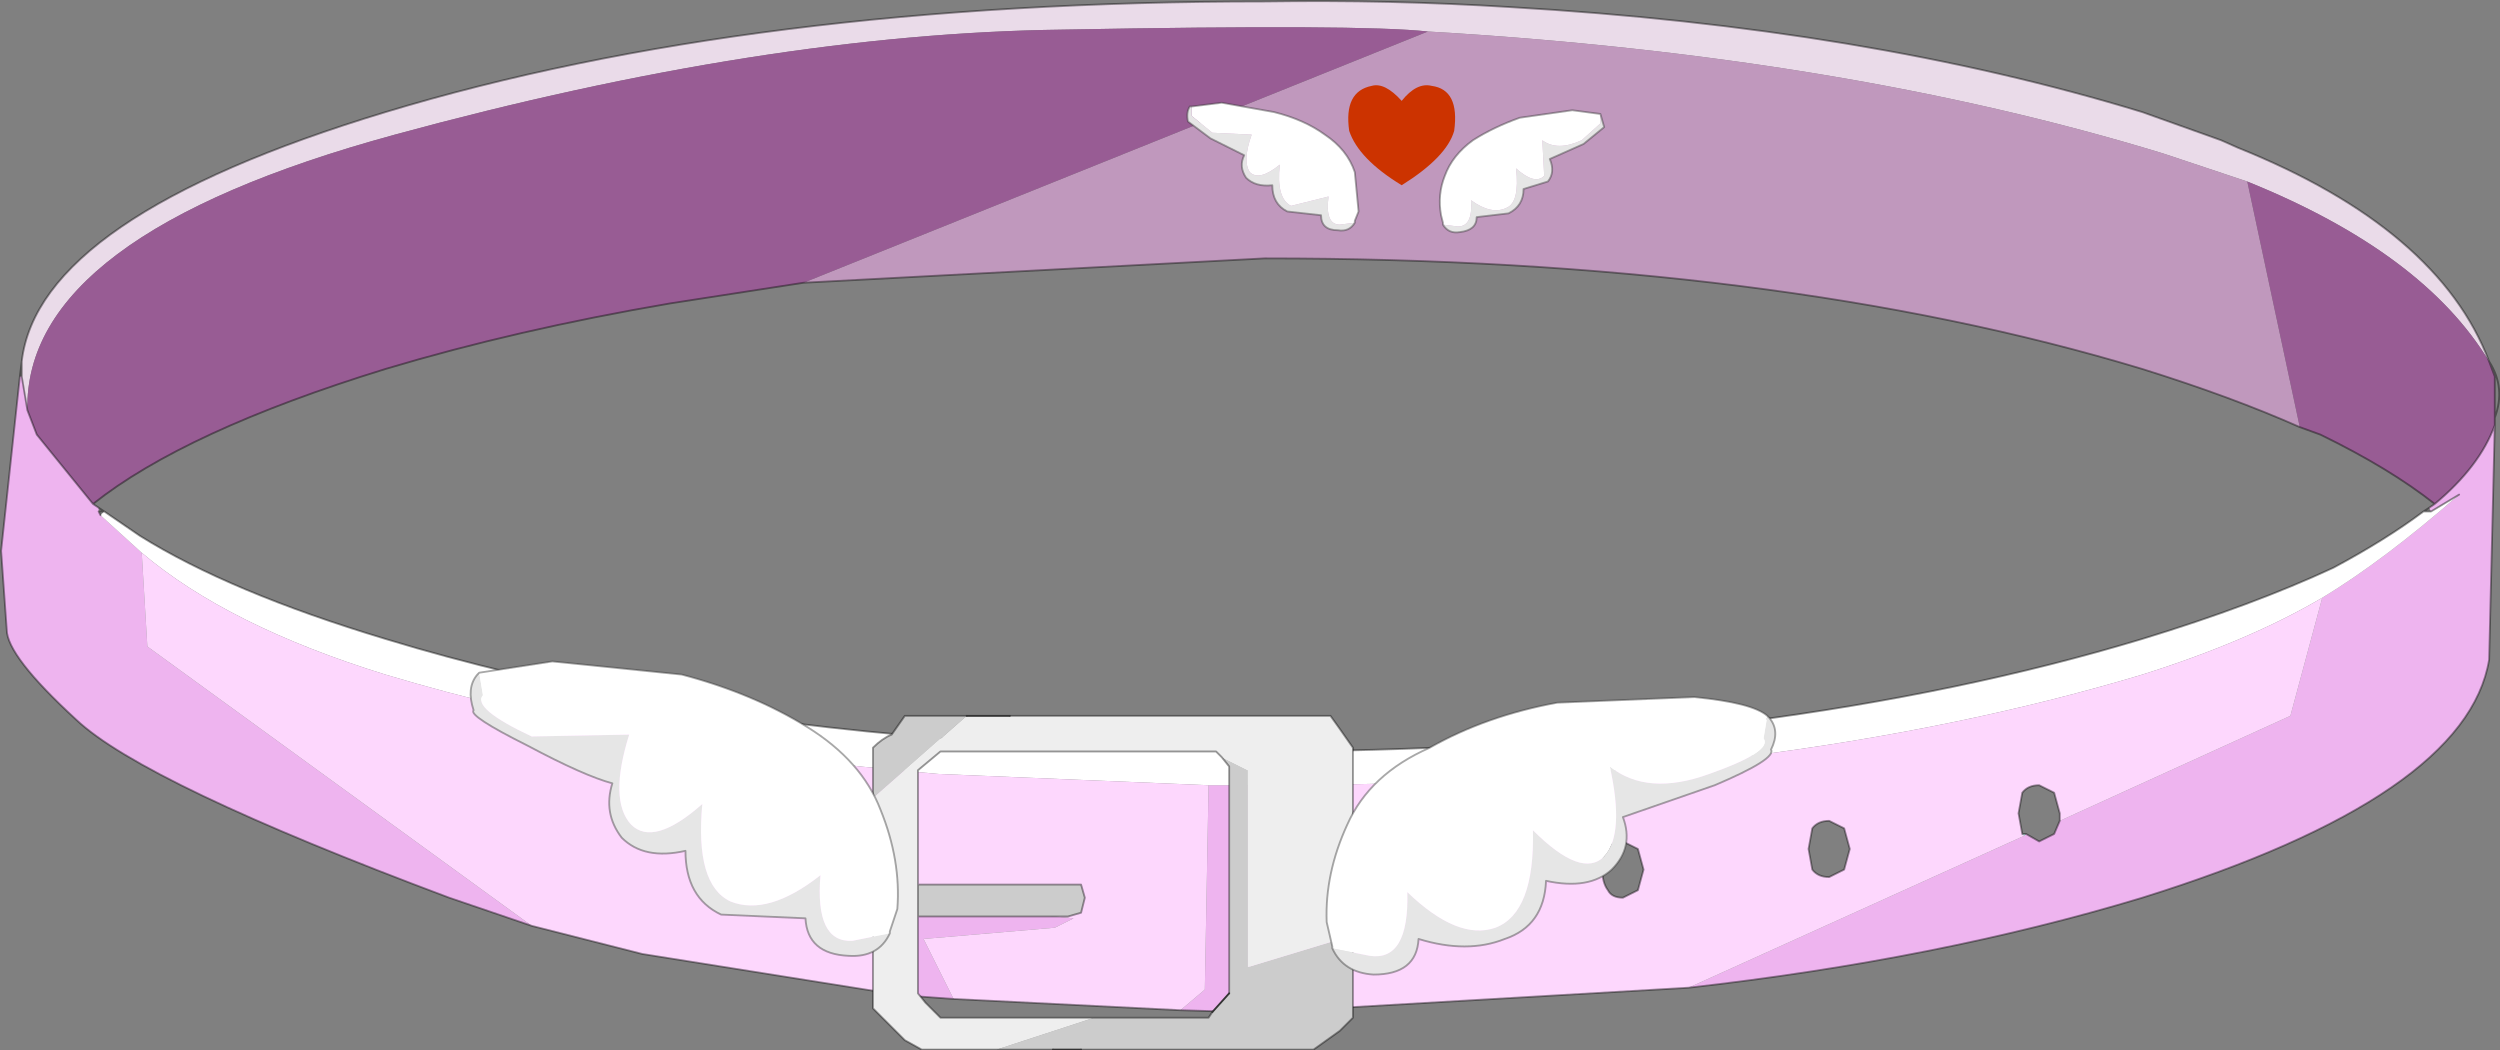 <?xml version="1.0" encoding="UTF-8"?>
<svg version="1.1" viewBox="0 0 66.67 28.01" xmlns="http://www.w3.org/2000/svg" xmlns:cc="http://creativecommons.org/ns#" xmlns:dc="http://purl.org/dc/elements/1.1/" xmlns:rdf="http://www.w3.org/1999/02/22-rdf-syntax-ns#" xmlns:xlink="http://www.w3.org/1999/xlink">
<rect x="0" y="0" width="66.67" height="28.01" fill="#808080" stroke="none"/>
<g transform="translate(-238.52 -210.86)">
<use transform="translate(238.55,210.9)" width="66.6" height="27.95" xlink:href="#a"/>
</g>
<defs>
<g id="a" transform="translate(-238.55,-210.9)">
<path d="m298.45 215.7-2.25-0.75q-8.5-2.6-19.6-3.25-1.8-0.2-9.75-0.05-7.9 0.1-17.8 2.8t-9.8 7.35l-0.15-0.9v-0.4q0.45-3.85 9.7-6.65 9.75-2.95 23.45-2.95 3.35-0.05 6.55 0.15 9.5 0.55 16.85 2.8l2.1 0.75 0.45 0.2q5.35 2.15 6.7 5.7-1.75-2.9-6.45-4.8" fill="#eadbe9" fill-rule="evenodd"/>
<path d="m276.6 211.7q11.1 0.65 19.6 3.25l2.25 0.75 1.4 6.55q-1.8-0.8-4.2-1.55-9.75-2.95-23.4-2.95l-12.3 0.65 16.65-6.7" fill="#c098bd" fill-rule="evenodd"/>
<path d="m298.45 215.7q4.7 1.9 6.45 4.8l0.15 0.4v1.3q-0.4 1.1-1.6 2.1-1.2-0.95-3.05-1.85l-0.55-0.2-1.4-6.55m-59.2 6.1q-0.1-4.65 9.8-7.35t17.8-2.8q7.95-0.15 9.75 0.05l-16.65 6.7-3.55 0.55q-4.1 0.7-7.6 1.75-5.35 1.65-7.8 3.6l-1.5-1.85-0.25-0.65" fill="#985c94" fill-rule="evenodd"/>
<path d="m239.1 220.9 0.15 0.9 0.25 0.65 1.5 1.85 0.15 0.1v0.1l0.05 0.1 1.1 1 0.15 2.5 10.25 7.45-2.2-0.75q-8.15-3.05-9.95-4.75-1.85-1.7-1.85-2.4l-0.15-2.1 0.5-4.65h0.05m64.35 3.4q1.2-1 1.6-2.1l-0.15 6.25q-0.6 3.65-9.25 6.35-5.45 1.65-12.1 2.4l8.95-4.05 0.05-0.05 0.35 0.2 0.4-0.2 0.15-0.35 6.15-2.8 0.85-3.15q1.65-1 3.65-2.75l-0.75 0.45-0.05-0.1 0.15-0.1m-32.7 7.5h1.8l-0.9 6.05-1.65-0.05 0.65-0.55 0.1-5.45m-8.2 5.6 0.4-2.45 4.2 0.4-0.5 0.25-3.5 0.3 0.8 1.6-1.4-0.1" fill="#eeb4ef" fill-rule="evenodd"/>
<path d="m303.35 224.5 0.75-0.45q-2 1.75-3.65 2.75-1.95 1.15-4.8 2.05-9.65 2.9-23.1 2.95h-1.8l-7.2-0.3q-8.25-0.7-14.75-2.65-4.2-1.3-6.5-3.25l-1.1-1 0.1-0.1 0.95 0.65q2.4 1.5 6.55 2.75 6.55 2 14.9 2.65l8.55 0.35h0.4q13.4-0.1 23-3 2.95-0.9 5.1-1.9 1.4-0.75 2.4-1.5h0.2" fill="#fff" fill-rule="evenodd"/>
<path d="m300.45 226.8-0.85 3.15-6.15 2.8v-0.2l-0.15-0.55-0.4-0.2q-0.3 0-0.45 0.2l-0.1 0.55 0.1 0.55 0.05 0.05-8.95 4.05-11.25 0.65h-0.65l0.9-6.05q13.45-0.05 23.1-2.95 2.85-0.9 4.8-2.05m-58.15-1.2q2.3 1.95 6.5 3.25 6.5 1.95 14.75 2.65l7.2 0.3-0.1 5.45-0.65 0.55-6.05-0.3-0.8-1.6 3.5-0.3 0.5-0.25-4.2-0.4-0.4 2.45-6.9-1.1-2.95-0.75-10.25-7.45-0.15-2.5m39.1 7.9q-0.15 0.15-0.15 0.55 0 0.35 0.15 0.55 0.1 0.2 0.4 0.2l0.4-0.2 0.15-0.55-0.15-0.55-0.4-0.2q-0.3 0-0.4 0.2m5.45 0.55q0.15 0.2 0.45 0.2l0.4-0.2 0.15-0.55-0.15-0.55-0.4-0.2q-0.3 0-0.45 0.2l-0.1 0.55 0.1 0.55" fill="#fdd7fd" fill-rule="evenodd"/>
<path d="m292.55 233.1-0.05 0.05-0.05-0.05h0.1" fill="#c7f1f3" fill-rule="evenodd"/>
<path d="m304.9 220.5q-1.35-3.55-6.7-5.7l-0.45-0.2-2.1-0.75q-7.35-2.25-16.85-2.8-3.2-0.2-6.55-0.15-13.7 0-23.45 2.95-9.25 2.8-9.7 6.65v0.4l0.15 0.9m20.7-3.4 12.3-0.65q13.65 0 23.4 2.95 2.4 0.75 4.2 1.55l0.55 0.2q1.85 0.9 3.05 1.85l-0.3 0.2h0.2l0.75-0.45m0.95-1.85q-0.4 1.1-1.6 2.1m-10 8.45-0.15 0.35-0.4 0.2-0.35-0.2h-0.1l-0.1-0.55 0.1-0.55q0.15-0.2 0.45-0.2l0.4 0.2 0.15 0.55v0.2m-9.9 4.45q6.65-0.75 12.1-2.4 8.65-2.7 9.25-6.35l0.15-6.25v-1.3l-0.15-0.4q0.45 0.7 0.15 1.5m-1.9 2.5q-1 0.75-2.4 1.5-2.15 1-5.1 1.9-9.6 2.9-23 3h-0.4l-8.55-0.35q-8.35-0.65-14.9-2.65-4.15-1.25-6.55-2.75l-0.95-0.65h-0.15l0.05 0.1m-2.1-4.1-0.05 0.4-0.5 4.65 0.15 2.1q0 0.7 1.85 2.4 1.8 1.7 9.95 4.75l2.2 0.75m-11.4-11.05-0.3-0.2-1.5-1.85-0.25-0.65m1.75 2.5q2.45-1.95 7.8-3.6 3.5-1.05 7.6-1.75l3.55-0.55m2.6 19-6.9-1.1-2.95-0.75m11.25 1.95 6.05 0.3m-6.05-0.3-1.4-0.1m9.1 0.45h0.65l11.25-0.65m-11.9 0.65-1.65-0.05m16.85-3.75-0.1-0.55 0.1-0.55q0.15-0.2 0.45-0.2l0.4 0.2 0.15 0.55-0.15 0.55-0.4 0.2q-0.3 0-0.45-0.2m-5.45-0.55q0.1-0.2 0.4-0.2l0.4 0.2 0.15 0.55-0.15 0.55-0.4 0.2q-0.3 0-0.4-0.2-0.15-0.2-0.15-0.55 0-0.4 0.15-0.55" fill="none" stroke="#000" stroke-linecap="round" stroke-linejoin="round" stroke-opacity=".4" stroke-width=".05"/>
<path d="m261.8 232.15v-1.35q0.25-0.25 0.5-0.35l0.35-0.5h1.65l-2.5 2.2m12.8 3.65v2.2l-0.35 0.35-0.7 0.5h-8.45l2.6-0.85h3.05l0.1-0.15 0.45-0.5v-6.05l-0.2-0.25 0.7 0.35v5.25l2.8-0.85m-11.6-1.35h4.35l0.1 0.35-0.1 0.4-0.35 0.1h-4v-0.85" fill="#ccc" fill-rule="evenodd"/>
<path d="m264.3 229.95h9.7l0.25 0.35 0.35 0.5v5l-2.8 0.85v-5.25l-0.7-0.35-0.15-0.15h-7.35l-0.6 0.5v5.95l0.2 0.25 0.4 0.4h4.1l-2.6 0.85h-2l-0.45-0.25-0.85-0.85v-5.6l2.5-2.2" fill="#eee" fill-rule="evenodd"/>
<path d="m261.8 232.15v-1.35q0.25-0.25 0.5-0.35l0.35-0.5h1.65m1.15 0h8.55l0.25 0.35 0.35 0.5v7.2l-0.35 0.35-0.7 0.5h-6.2m-0.75 0h-3.5l-0.45-0.25-0.85-0.85v-5.6m9.5 5.2v-6.05l-0.2-0.25-0.15-0.15h-7.35l-0.6 0.5v3.05h4.35l0.1 0.35-0.1 0.4-0.35 0.1h-4v2.05l0.2 0.25 0.4 0.4h7.15l0.1-0.15m-7.85-2.55v-0.85" fill="none" stroke="#000" stroke-linecap="round" stroke-linejoin="round" stroke-opacity=".4" stroke-width=".05"/>
<path d="m264.3 229.95h1.15m1.9 8.9h-0.75m4.25-1 0.45-0.5" fill="none" stroke="#333" stroke-linecap="round" stroke-linejoin="round" stroke-width=".05"/>
<path d="m274.05 236.15 1 0.2q1.05 0.15 1-1.7 1.35 1.3 2.35 0.95 1.05-0.4 1-2.6 1.3 1.3 1.9 0.7 0.55-0.6 0.15-2.4 1 0.8 2.65 0.2 1.7-0.6 1.45-0.95l0.1-0.6 0.05 0.05q0.3 0.35 0.05 0.85 0.15 0.25-1.5 0.95l-2.45 0.85q0.3 0.8-0.3 1.4-0.6 0.55-1.75 0.3-0.05 1.2-1.1 1.55-1 0.4-2.3 0-0.05 0.95-1.2 0.95-0.8-0.05-1.1-0.7" fill="#e6e6e6" fill-rule="evenodd"/>
<path d="m285.65 229.95-0.1 0.6q0.25 0.35-1.45 0.95-1.65 0.6-2.65-0.2 0.4 1.8-0.15 2.4-0.6 0.6-1.9-0.7 0.05 2.2-1 2.6-1 0.35-2.35-0.95 0.05 1.85-1 1.7l-1-0.2v-0.05l-0.15-0.65q-0.05-1.3 0.55-2.6 0.6-1.35 2.2-2.05 1.5-0.85 3.4-1.2l3.65-0.15q1.55 0.15 1.95 0.5" fill="#fff" fill-rule="evenodd"/>
<path d="m274.05 236.15q0.3 0.65 1.1 0.7 1.15 0 1.2-0.95 1.3 0.4 2.3 0 1.05-0.35 1.1-1.55 1.15 0.25 1.75-0.3 0.6-0.6 0.3-1.4l2.45-0.85q1.65-0.7 1.5-0.95 0.25-0.5-0.05-0.85l-0.05-0.05q-0.4-0.35-1.95-0.5l-3.65 0.15q-1.9 0.35-3.4 1.2-1.6 0.7-2.2 2.05-0.6 1.3-0.55 2.6l0.15 0.65z" fill="none" stroke="#333" stroke-linecap="round" stroke-linejoin="round" stroke-opacity=".424" stroke-width=".05"/>
<path d="m251.3 228.8-0.05 0.05q-0.3 0.35-0.1 0.95-0.15 0.15 1.45 0.95 1.5 0.8 2.25 1-0.25 0.8 0.25 1.45 0.6 0.6 1.7 0.35 0 1.25 0.95 1.7l2.25 0.1q0.05 0.95 1.15 1 0.8 0.05 1.1-0.6l-1 0.2q-1 0.05-0.85-1.75-1.4 1.1-2.4 0.7-0.95-0.45-0.75-2.6-1.3 1.15-1.9 0.55-0.6-0.65-0.05-2.4l-2.6 0.05q-1.6-0.75-1.3-1.1l-0.1-0.6" fill="#e6e6e6" fill-rule="evenodd"/>
<path d="m262.25 235.75v-0.05l0.2-0.6q0.1-1.3-0.45-2.65-0.5-1.3-1.95-2.2t-3.35-1.4l-3.45-0.35-1.95 0.3 0.1 0.6q-0.3 0.35 1.3 1.1l2.6-0.05q-0.55 1.75 0.05 2.4 0.6 0.6 1.9-0.55-0.2 2.15 0.75 2.6 1 0.4 2.4-0.7-0.15 1.8 0.85 1.75l1-0.2" fill="#fff" fill-rule="evenodd"/>
<path d="m262.25 235.75v-0.05l0.2-0.6q0.1-1.3-0.45-2.65-0.5-1.3-1.95-2.2t-3.35-1.4l-3.45-0.35-1.95 0.3-0.05 0.05q-0.3 0.35-0.1 0.95-0.15 0.15 1.45 0.95 1.5 0.8 2.25 1-0.25 0.8 0.25 1.45 0.6 0.6 1.7 0.35 0 1.25 0.95 1.7l2.25 0.1q0.05 0.95 1.15 1 0.8 0.05 1.1-0.6z" fill="none" stroke="#333" stroke-linecap="round" stroke-linejoin="round" stroke-opacity=".424" stroke-width=".05"/>
<path d="m281.2 213.9 0.1 0.35-0.55 0.45-0.9 0.4q0.15 0.35-0.05 0.6l-0.65 0.2q0 0.45-0.4 0.65l-0.85 0.1q0 0.35-0.45 0.4-0.3 0.05-0.45-0.2l0.4 0.05q0.4 0 0.35-0.7 0.55 0.4 0.95 0.2 0.35-0.15 0.25-1.05 0.5 0.45 0.75 0.2l-0.05-0.95q0.4 0.3 1.05 0l0.5-0.45v-0.25" fill="#e6e6e6" fill-rule="evenodd"/>
<path d="m277 216.85v-0.05l-0.05-0.2q-0.1-0.55 0.1-1.05 0.2-0.55 0.75-0.95 0.55-0.35 1.25-0.6l1.4-0.2 0.75 0.1v0.25l-0.5 0.45q-0.65 0.3-1.05 0l0.05 0.95q-0.25 0.25-0.75-0.2 0.1 0.9-0.25 1.05-0.4 0.2-0.95-0.2 0.05 0.7-0.35 0.7l-0.4-0.05" fill="#fff" fill-rule="evenodd"/>
<path d="m277 216.85v-0.05l-0.05-0.2q-0.1-0.55 0.1-1.05 0.2-0.55 0.75-0.95 0.55-0.35 1.25-0.6l1.4-0.2 0.75 0.1 0.1 0.35-0.55 0.45-0.9 0.4q0.15 0.35-0.05 0.6l-0.65 0.2q0 0.45-0.4 0.65l-0.85 0.1q0 0.35-0.45 0.4-0.3 0.05-0.45-0.2z" fill="none" stroke="#333" stroke-linecap="round" stroke-linejoin="round" stroke-opacity=".424" stroke-width=".05"/>
<path d="m270.3 213.7h-0.05q-0.1 0.15-0.05 0.4l0.6 0.45 0.9 0.45q-0.15 0.3 0.05 0.6 0.25 0.25 0.7 0.2 0 0.5 0.4 0.7l0.9 0.1q0 0.4 0.45 0.4 0.3 0.05 0.45-0.2l-0.4 0.05q-0.4 0-0.3-0.75l-1 0.25q-0.4-0.2-0.3-1.1-0.55 0.45-0.8 0.2-0.2-0.3 0.05-1l-1.05-0.05-0.55-0.45v-0.25" fill="#e6e6e6" fill-rule="evenodd"/>
<path d="m274.65 216.8v-0.05l0.1-0.25-0.1-1.05q-0.2-0.6-0.8-1-0.55-0.4-1.35-0.6l-1.4-0.25-0.8 0.1v0.25l0.55 0.45 1.05 0.05q-0.25 0.7-0.05 1 0.25 0.25 0.8-0.2-0.1 0.9 0.3 1.1l1-0.25q-0.1 0.75 0.3 0.75l0.4-0.05" fill="#fff" fill-rule="evenodd"/>
<path d="m274.65 216.8v-0.05l0.1-0.25-0.1-1.05q-0.2-0.6-0.8-1-0.55-0.4-1.35-0.6l-1.4-0.25-0.8 0.1h-0.05q-0.1 0.15-0.05 0.4l0.6 0.45 0.9 0.45q-0.15 0.3 0.05 0.6 0.25 0.25 0.7 0.2 0 0.5 0.4 0.7l0.9 0.1q0 0.4 0.45 0.4 0.3 0.05 0.45-0.2z" fill="none" stroke="#333" stroke-linecap="round" stroke-linejoin="round" stroke-opacity=".424" stroke-width=".05"/>
<path d="m275.1 213.15q0.35-0.1 0.8 0.4 0.4-0.5 0.8-0.4 0.75 0.1 0.6 1.2-0.2 0.7-1.4 1.45-1.15-0.7-1.4-1.45-0.15-1.05 0.6-1.2" fill="#c30" fill-rule="evenodd"/>
</g>
</defs>
</svg>
